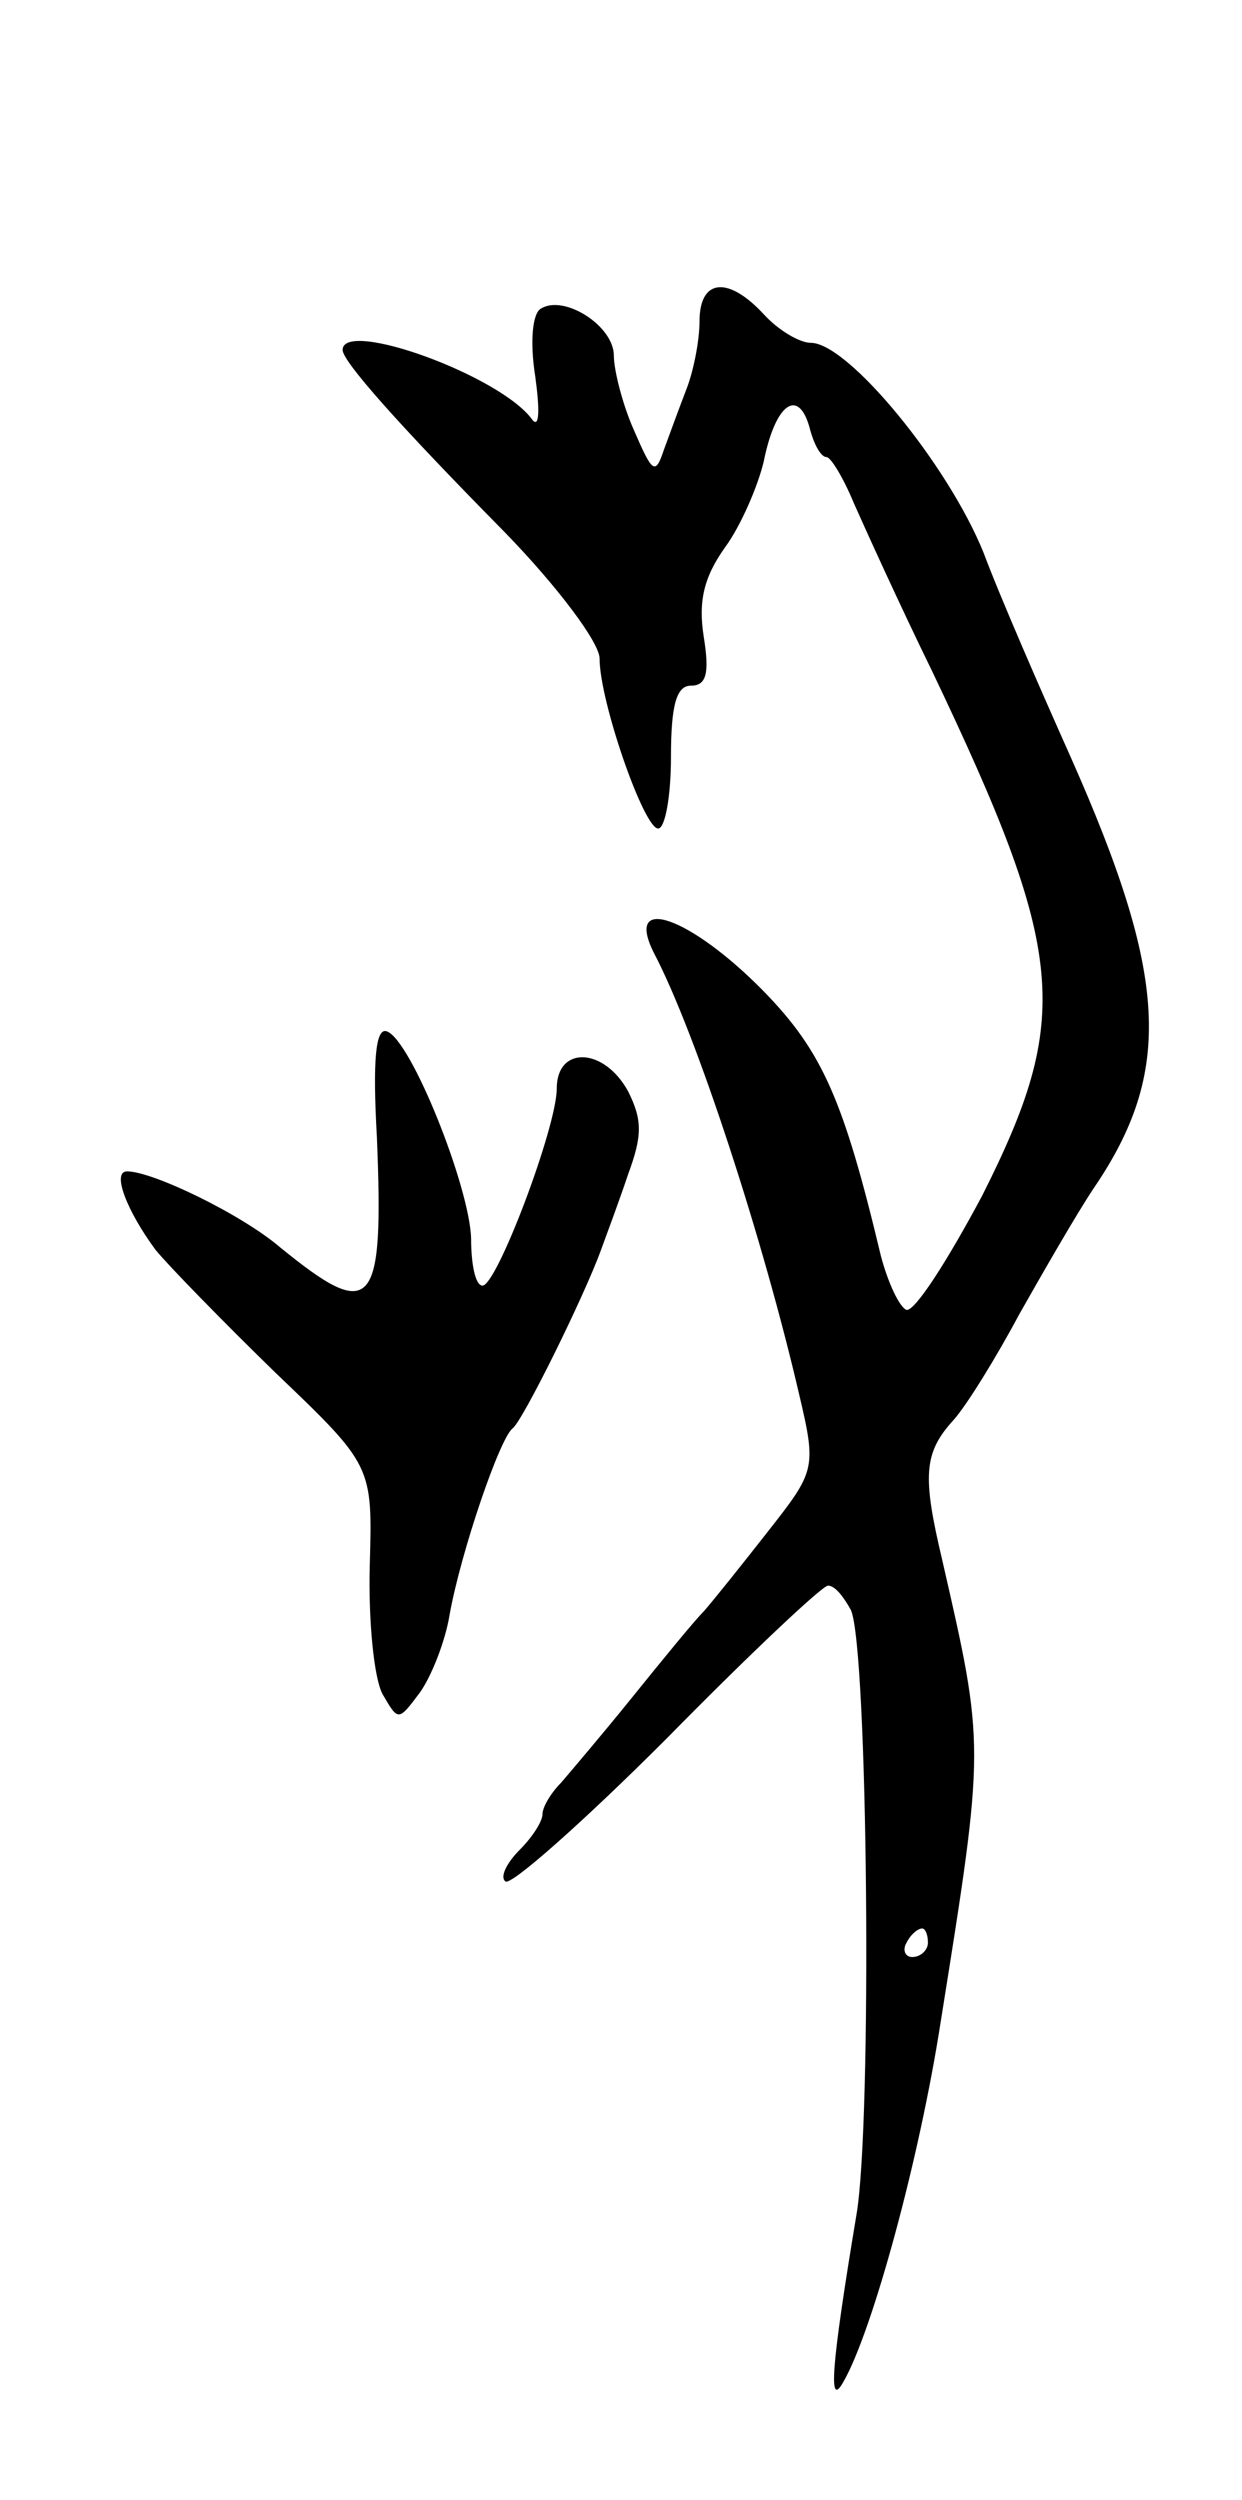 <svg version="1.0" xmlns="http://www.w3.org/2000/svg"
 width="87pt" height="175pt" viewBox="0 0 87 175"
 preserveAspectRatio="xMidYMid meet">
<g transform="translate(0,175) scale(0.1,-0.1)"
fill="#000000" stroke="none">
<path d="M490 1525 c0 -13 -4 -34 -9 -47 -5 -13 -12 -32 -16 -43 -6 -18 -8
-16 -21 14 -8 18 -14 42 -14 52 0 21 -35 43 -51 33 -6 -3 -8 -23 -4 -48 3 -22
3 -36 -2 -30 -22 31 -133 71 -133 49 0 -8 39 -52 113 -127 38 -39 67 -78 67
-89 0 -30 31 -119 41 -119 5 0 9 23 9 50 0 37 4 50 14 50 11 0 13 9 9 34 -4
25 0 42 15 63 11 15 23 43 27 60 8 40 24 52 32 24 3 -12 8 -21 12 -21 3 0 12
-15 19 -32 8 -18 32 -71 55 -118 94 -197 98 -242 35 -367 -24 -45 -47 -81 -53
-80 -5 2 -13 19 -18 38 -26 109 -41 143 -82 185 -51 52 -98 69 -77 27 30 -57
77 -202 102 -310 12 -51 11 -53 -22 -95 -18 -23 -38 -48 -45 -56 -7 -7 -29
-34 -50 -60 -21 -26 -44 -53 -50 -60 -7 -7 -13 -17 -13 -22 0 -5 -7 -16 -16
-25 -9 -9 -14 -19 -10 -22 3 -4 54 41 113 100 58 59 109 107 113 107 5 0 11
-8 16 -17 12 -26 15 -358 4 -423 -18 -108 -20 -137 -9 -117 20 35 53 155 68
252 31 194 31 192 1 323 -14 59 -13 75 8 98 9 10 30 44 46 74 17 30 40 70 52
88 56 82 52 149 -16 302 -21 47 -49 111 -61 143 -25 62 -95 147 -121 147 -8 0
-23 9 -33 20 -25 27 -45 25 -45 -5z m160 -1135 c0 -5 -5 -10 -11 -10 -5 0 -7
5 -4 10 3 6 8 10 11 10 2 0 4 -4 4 -10z"/>
<path d="M264 954 c5 -121 -3 -130 -68 -77 -27 23 -89 53 -107 53 -11 0 0 -28
20 -55 9 -11 47 -50 84 -86 68 -65 68 -65 66 -135 -1 -39 3 -79 9 -90 11 -19
11 -19 26 1 8 11 18 36 21 55 8 44 35 123 44 130 7 5 50 92 62 125 4 11 13 35
19 53 10 27 10 38 0 58 -17 31 -50 32 -50 2 0 -27 -42 -138 -52 -138 -5 0 -8
15 -8 33 -1 36 -42 139 -59 145 -8 3 -10 -21 -7 -74z"/>
</g>
</svg>
